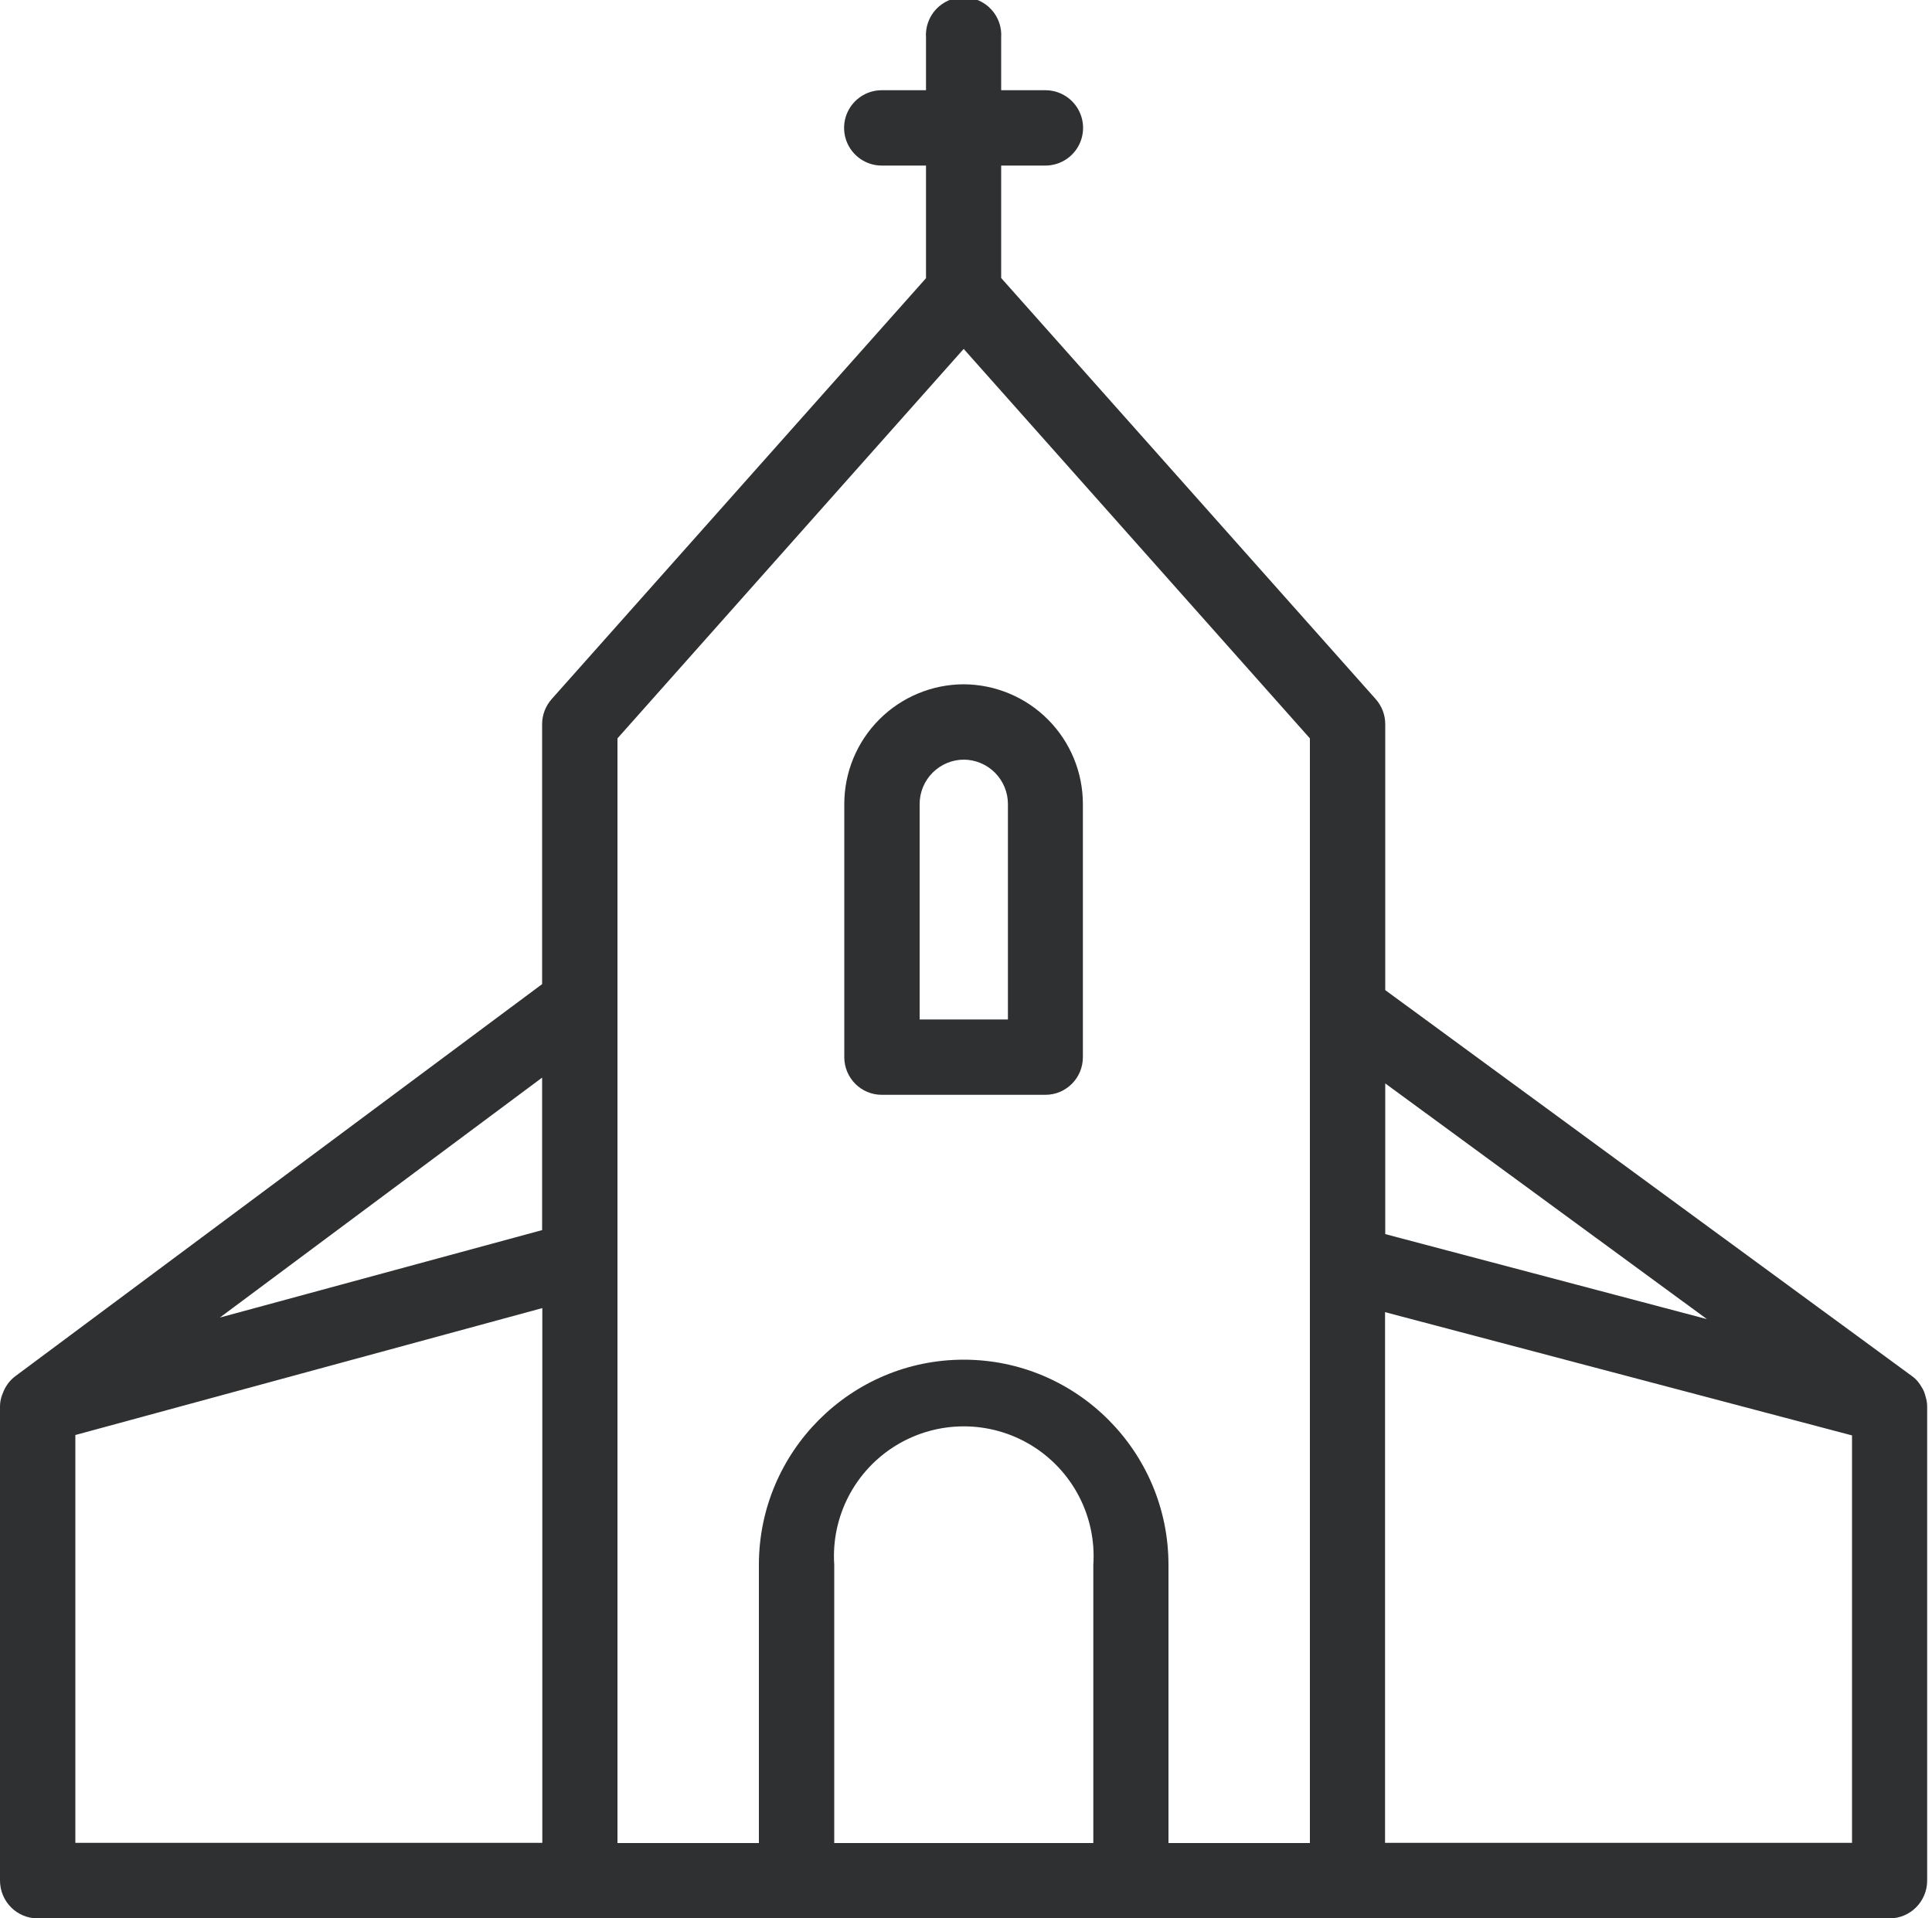 <svg xmlns="http://www.w3.org/2000/svg" xmlns:xlink="http://www.w3.org/1999/xlink" width="1000" height="993"><defs><path id="a" d="M996.5 722.2l-.5-1.5c-.5-1.4-1.3-2.6-2.1-3.9l-.7-1c-1-1.4-2.3-2.6-3.7-3.6L717 512.5V374.8c0-4.8-1.8-9.4-5-13L518.2 143.9V85.7h22.9a19.5 19.5 0 0 0 0-39h-22.9V19.5a19.5 19.5 0 1 0-38.9 0v27.2h-22.9a19.5 19.5 0 0 0 0 39h22.9V144L285.6 361.8c-3.2 3.6-5 8.2-5 13v134.6L8 712.3a19 19 0 0 0-3.6 3.5l-.7 1a17 17 0 0 0-2.1 4l-.6 1.5c-.6 1.7-1 3.7-1 5.6v245.5C0 984.2 8.7 993 19.5 993H978c10.8 0 19.5-8.8 19.5-19.6V728c0-2-.4-3.8-1-5.7zM717 560.8l166.5 122-166.5-44v-78zm-436.3 75.9L113.8 682l166.8-124.2v78.8zM39 742.8l241.7-65.7v276.8H39V743zm280.6-91.2V382.2l179.2-201.6L678 382.2V954h-73.2V810c0-58.6-47.5-106.2-106-106.2-58.4 0-106 47.6-106 106.2v144h-73.2V651.5zm112.2 302.3V810a67.2 67.2 0 1 1 134.1 0v144H431.7zm526.9 0H716.9V679.2L958.6 743v211zM456.4 566.7h84.7c10.7 0 19.4-8.7 19.4-19.5v-131a62 62 0 0 0-61.7-62 62 62 0 0 0-61.8 62v131c0 10.8 8.7 19.5 19.4 19.5zM476 416.2a23 23 0 0 1 22.9-23 23 23 0 0 1 22.8 23v111.5H476V416.2z"/></defs><clipPath id="b"><use overflow="visible" xlink:href="#a"/></clipPath><g clip-path="url(#b)"><defs><path id="c" d="M-4303.7-1772.5H6792.4v7608.7H-4303.7z"/></defs><clipPath id="d"><use overflow="visible" xlink:href="#c"/></clipPath><path fill="#2F3031" d="M-39.6-39.7h1076.8v1072.2H-39.6z" clip-path="url(#d)"/></g></svg>